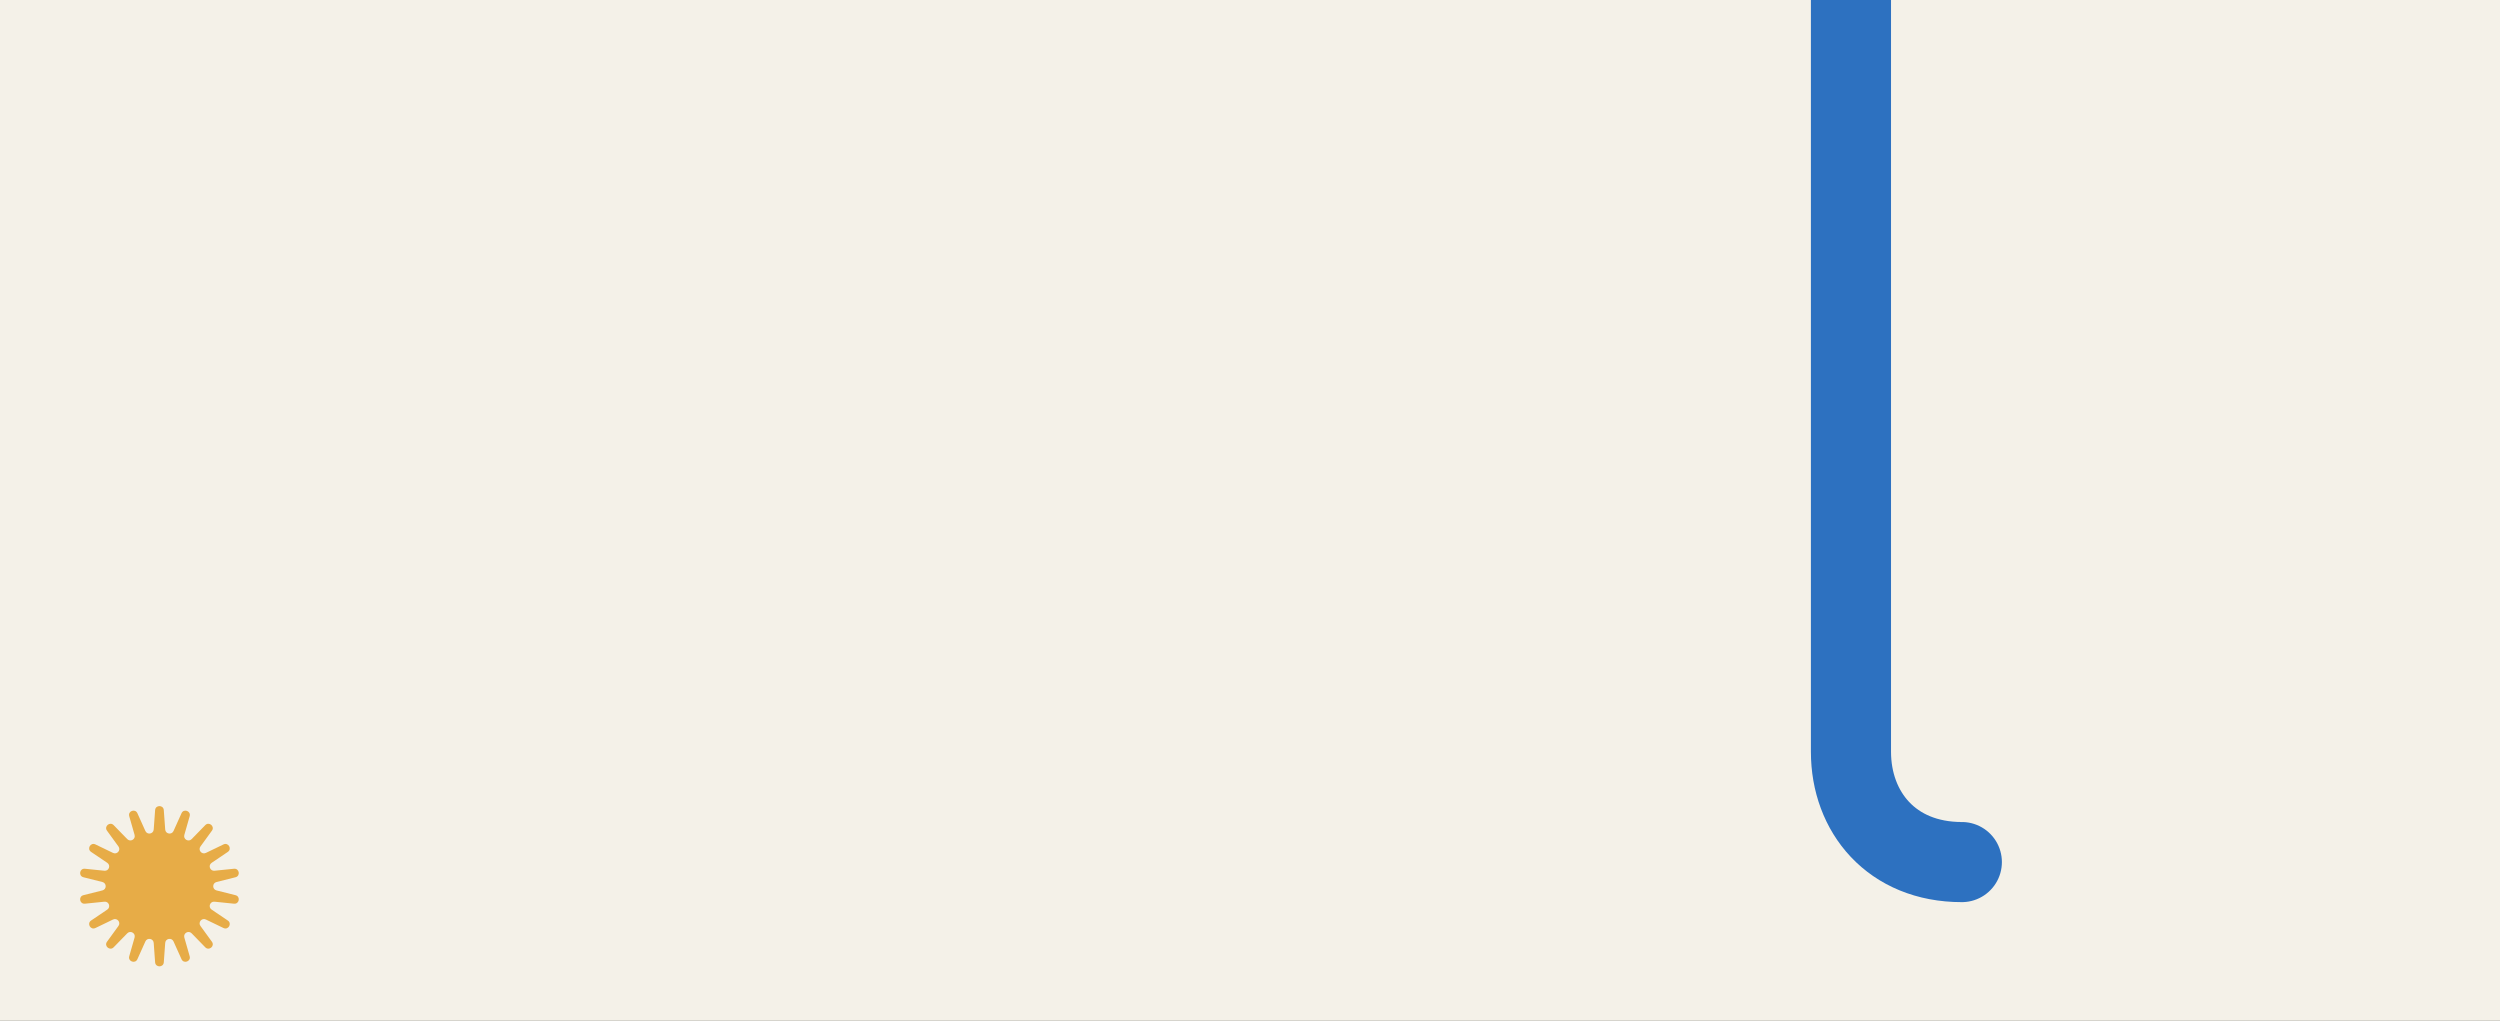 <svg width="1560" height="637" viewBox="0 0 1560 637" fill="none" xmlns="http://www.w3.org/2000/svg">
<rect x="0" y="0" width="1560" height="637" fill="#333333" stroke="none"/>
<g id="1300" clip-path="url(#clip0_21_402)">
<rect width="1560" height="637" fill="#F4F1E8"/>
<path id="Vector 1" d="M1224.18 537.934C1180.27 537.934 1155 506.643 1155 469.094L1155 -0.001" stroke="#2D71C0" stroke-width="50" stroke-linecap="round" stroke-linejoin="round"/>
<path id="Star 4" d="M102.209 600.49C101.966 603.837 97.034 603.837 96.791 600.49L95.912 588.365C95.708 585.561 91.878 584.889 90.724 587.454L85.732 598.549C84.355 601.611 79.72 599.931 80.641 596.704L83.98 585.01C84.752 582.307 81.383 580.37 79.418 582.387L70.916 591.114C68.57 593.522 64.791 590.365 66.766 587.646L73.92 577.794C75.574 575.517 73.074 572.55 70.534 573.776L59.548 579.081C56.516 580.545 54.049 576.292 56.839 574.409L66.946 567.588C69.282 566.011 67.952 562.372 65.144 562.66L52.998 563.903C49.646 564.246 48.79 559.409 52.057 558.59L63.898 555.622C66.635 554.936 66.635 551.064 63.898 550.378L52.057 547.41C48.79 546.591 49.646 541.754 52.998 542.097L65.144 543.34C67.952 543.628 69.282 539.989 66.946 538.412L56.839 531.591C54.05 529.708 56.516 525.455 59.548 526.919L70.534 532.224C73.074 533.45 75.574 530.483 73.92 528.206L66.766 518.354C64.791 515.635 68.57 512.478 70.916 514.886L79.418 523.613C81.383 525.63 84.752 523.693 83.98 520.99L80.641 509.296C79.72 506.069 84.355 504.389 85.732 507.451L90.724 518.546C91.878 521.111 95.708 520.439 95.912 517.635L96.791 505.51C97.034 502.163 101.966 502.163 102.209 505.51L103.088 517.635C103.292 520.439 107.122 521.111 108.276 518.546L113.268 507.451C114.645 504.389 119.28 506.069 118.359 509.296L115.02 520.99C114.248 523.693 117.617 525.63 119.582 523.613L128.084 514.886C130.43 512.478 134.209 515.635 132.234 518.354L125.08 528.206C123.426 530.483 125.926 533.45 128.466 532.224L139.452 526.919C142.484 525.455 144.951 529.708 142.161 531.591L132.054 538.412C129.718 539.989 131.048 543.628 133.856 543.34L146.002 542.097C149.354 541.754 150.21 546.591 146.943 547.41L135.102 550.378C132.365 551.064 132.365 554.936 135.102 555.622L146.943 558.59C150.21 559.409 149.354 564.246 146.002 563.903L133.856 562.66C131.048 562.372 129.718 566.011 132.054 567.588L142.161 574.409C144.951 576.292 142.484 580.545 139.452 579.081L128.466 573.776C125.926 572.55 123.426 575.517 125.08 577.794L132.234 587.646C134.209 590.365 130.43 593.522 128.084 591.114L119.582 582.387C117.617 580.37 114.248 582.307 115.02 585.01L118.359 596.704C119.28 599.931 114.645 601.611 113.268 598.549L108.276 587.454C107.122 584.889 103.292 585.561 103.088 588.365L102.209 600.49Z" fill="#E7AC47"/>
</g>
<defs>
<clipPath id="clip0_21_402">
<rect width="1560" height="637" fill="white"/>
</clipPath>
</defs>
</svg>
